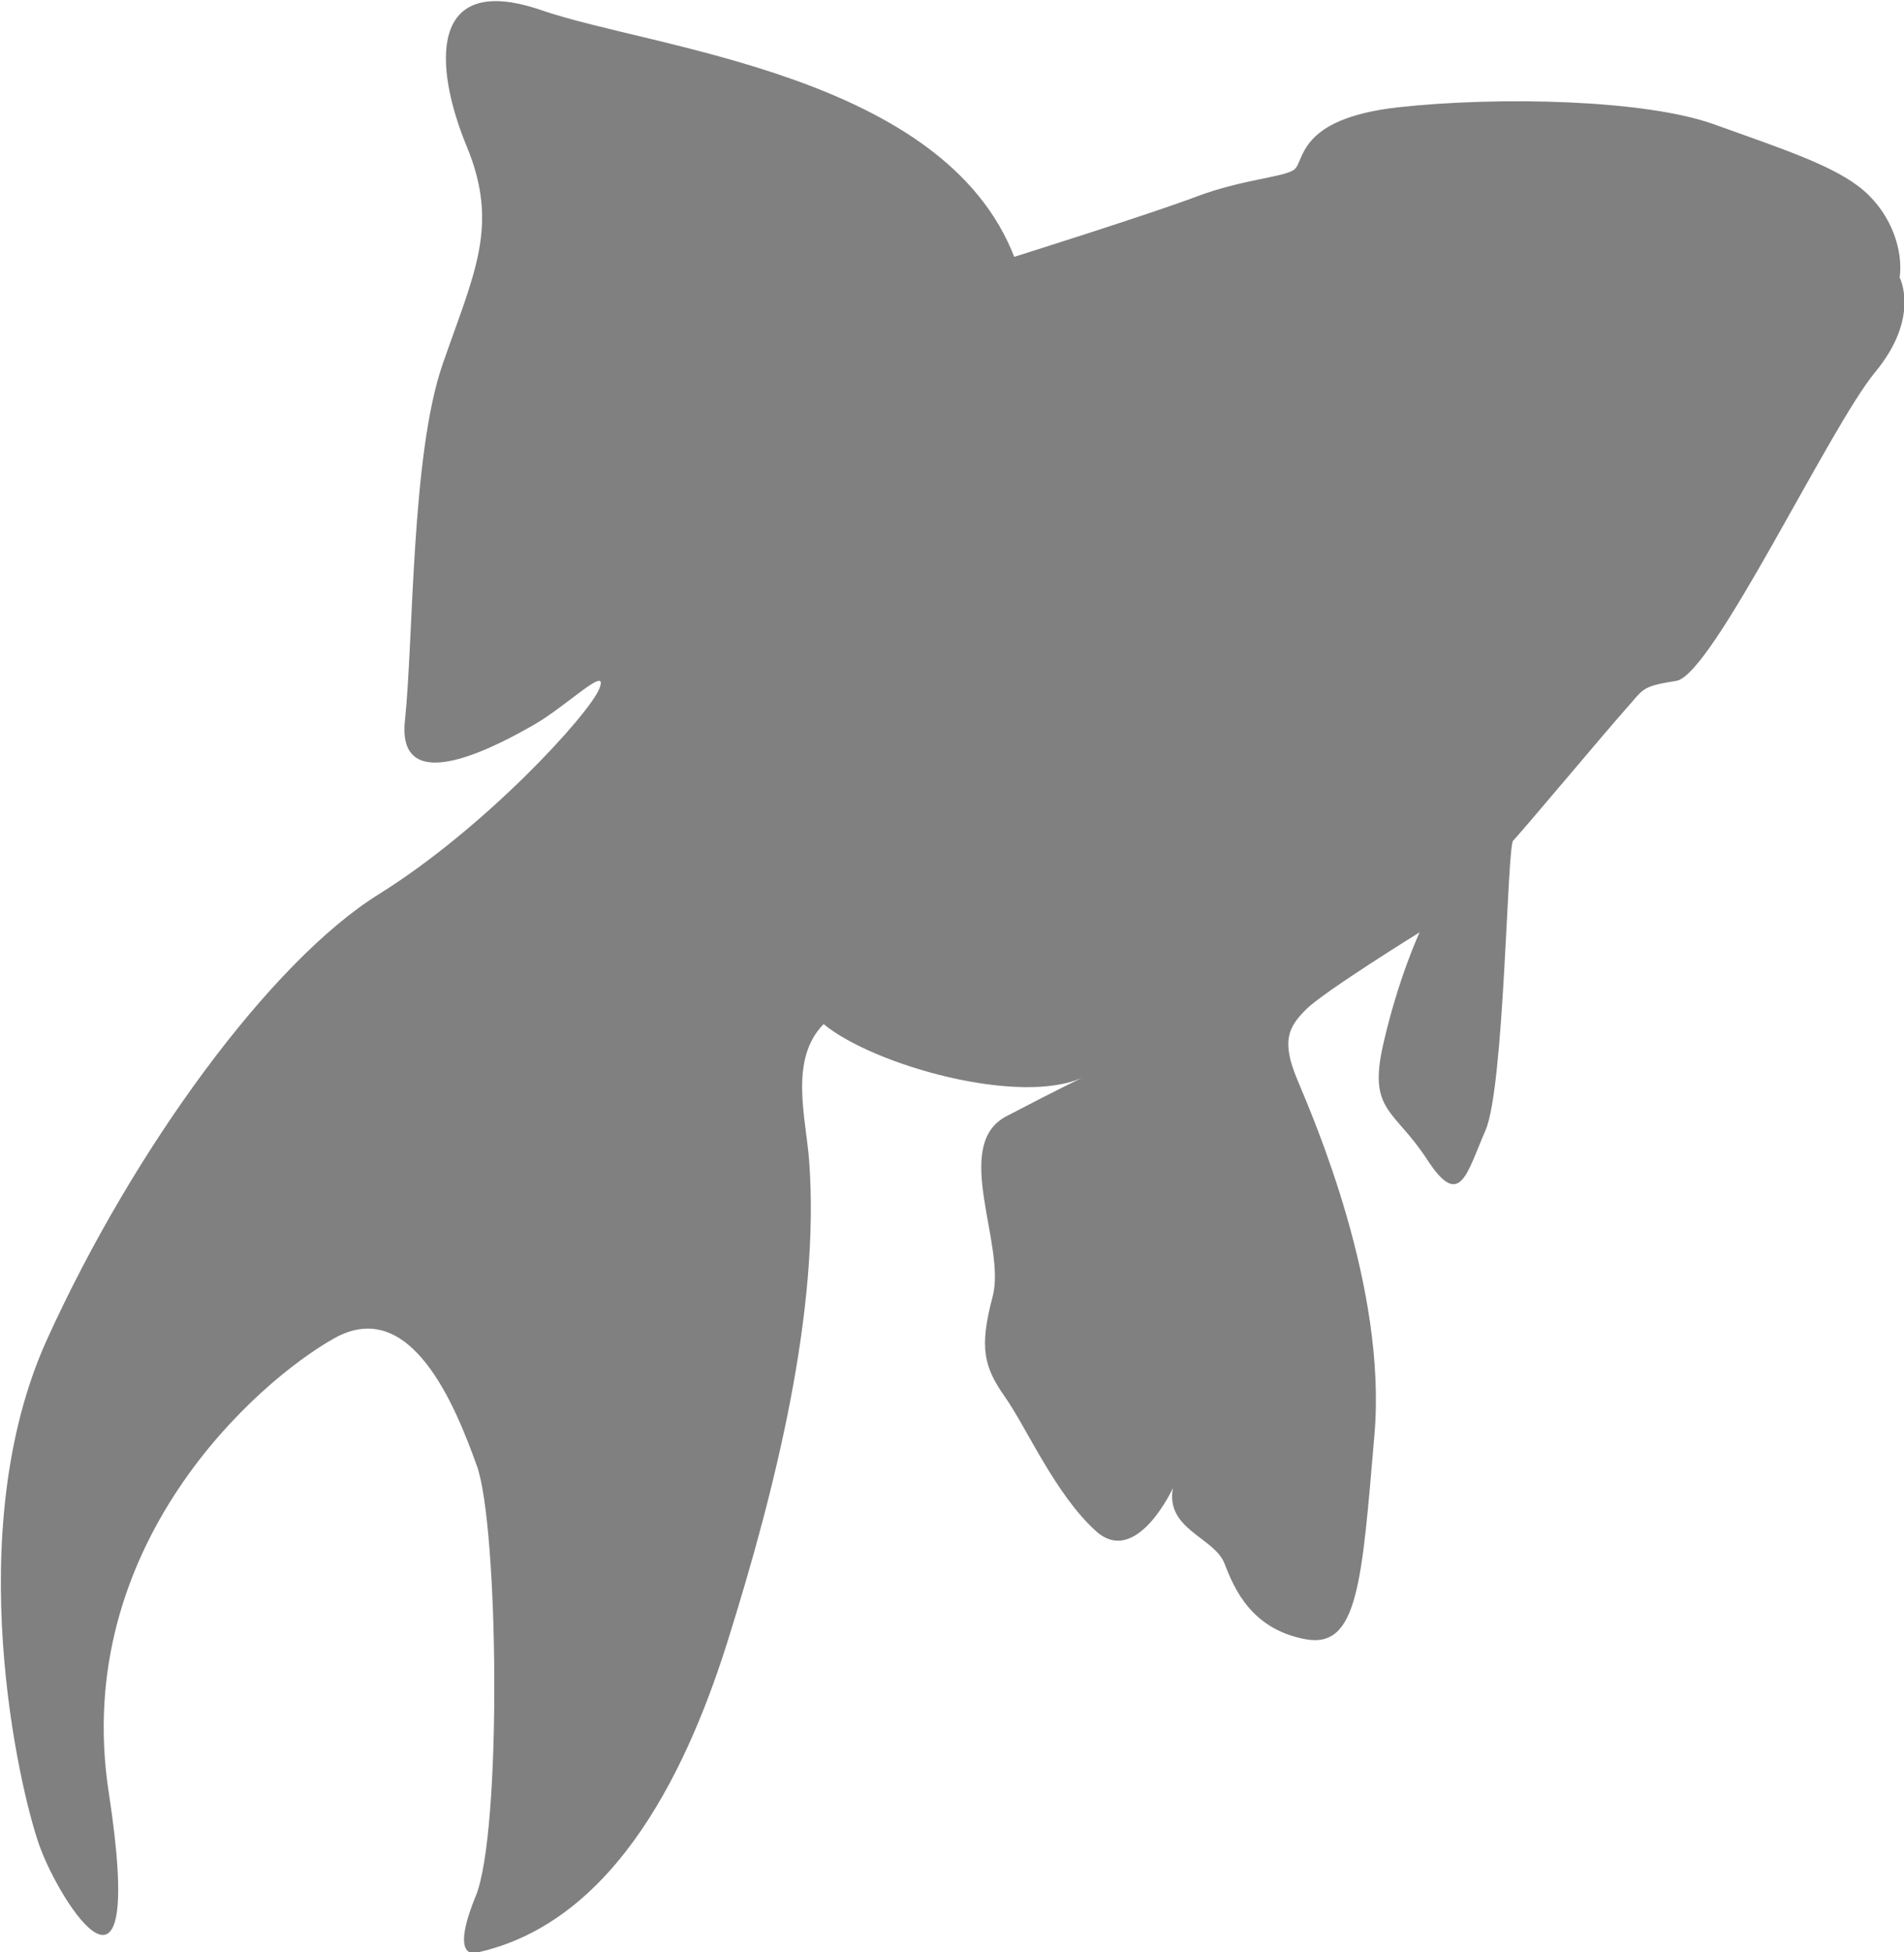 <?xml version="1.0" encoding="UTF-8"?>
<svg id="Layer_2" data-name="Layer 2" xmlns="http://www.w3.org/2000/svg" viewBox="0 0 52.71 54.02">
  <defs>
    <style>
      .cls-1 {
        fill: #808080;
      }
    </style>
  </defs>
  <g id="Layer_1-2" data-name="Layer 1">
    <path class="cls-1" d="M28.07,7.11s3.82-1.2,5.08-1.68c1.26-.47,2.36-.52,2.67-.73,.31-.21,.05-1.41,2.88-1.73,2.83-.31,6.86-.21,8.75,.47,1.89,.68,3.35,1.15,4.14,1.83,.79,.68,1.1,1.68,1,2.41,0,0,.58,1.1-.68,2.62-1.26,1.52-4.5,8.38-5.5,8.54-.99,.16-.89,.21-1.41,.79-.52,.58-2.93,3.46-3.11,3.63-.17,.17-.24,6.84-.77,8.03-.52,1.19-.7,2.2-1.61,.8-.91-1.4-1.64-1.33-1.22-3.18,.42-1.85,1.01-3.11,1.01-3.11,0,0-2.65,1.64-3.14,2.13-.49,.49-.7,.87-.24,1.96,.45,1.08,2.48,5.73,2.13,9.81-.35,4.08-.45,5.94-1.92,5.66-1.47-.28-1.95-1.36-2.23-2.09-.28-.73-1.64-.94-1.43-2.09,0,0-1.01,2.2-2.13,1.19-1.12-1.01-1.92-2.86-2.51-3.7-.59-.84-.73-1.36-.35-2.79,.38-1.43-1.15-4.19,.38-4.99,1.51-.79,2.11-1.07,2.13-1.08-1.73,.81-5.79-.32-7.19-1.47-.96,.98-.49,2.58-.4,3.78,.31,4.18-.97,9.18-2.22,13.18-1.07,3.45-3.07,7.9-7.01,8.74,0,0-.73,.21,0-1.57,.73-1.78,.63-10.26,.03-11.91-.59-1.64-1.82-4.71-3.94-3.53-2.13,1.19-7.3,5.73-6.25,12.57,1.05,6.84-1.36,3.04-1.92,1.47-.56-1.57-2.2-8.69,.21-14,2.41-5.31,6.21-10.47,9.18-12.32,2.97-1.85,5.83-4.99,6.11-5.69,.28-.7-.87,.45-1.78,.98-.91,.52-3.84,2.16-3.6-.1,.24-2.27,.17-7.37,1.05-9.88,.87-2.51,1.57-3.81,.66-6.01-.91-2.2-1.08-4.85,2.06-3.77,3.14,1.08,11.17,1.78,13.11,6.86Z"/>
  </g>
</svg>